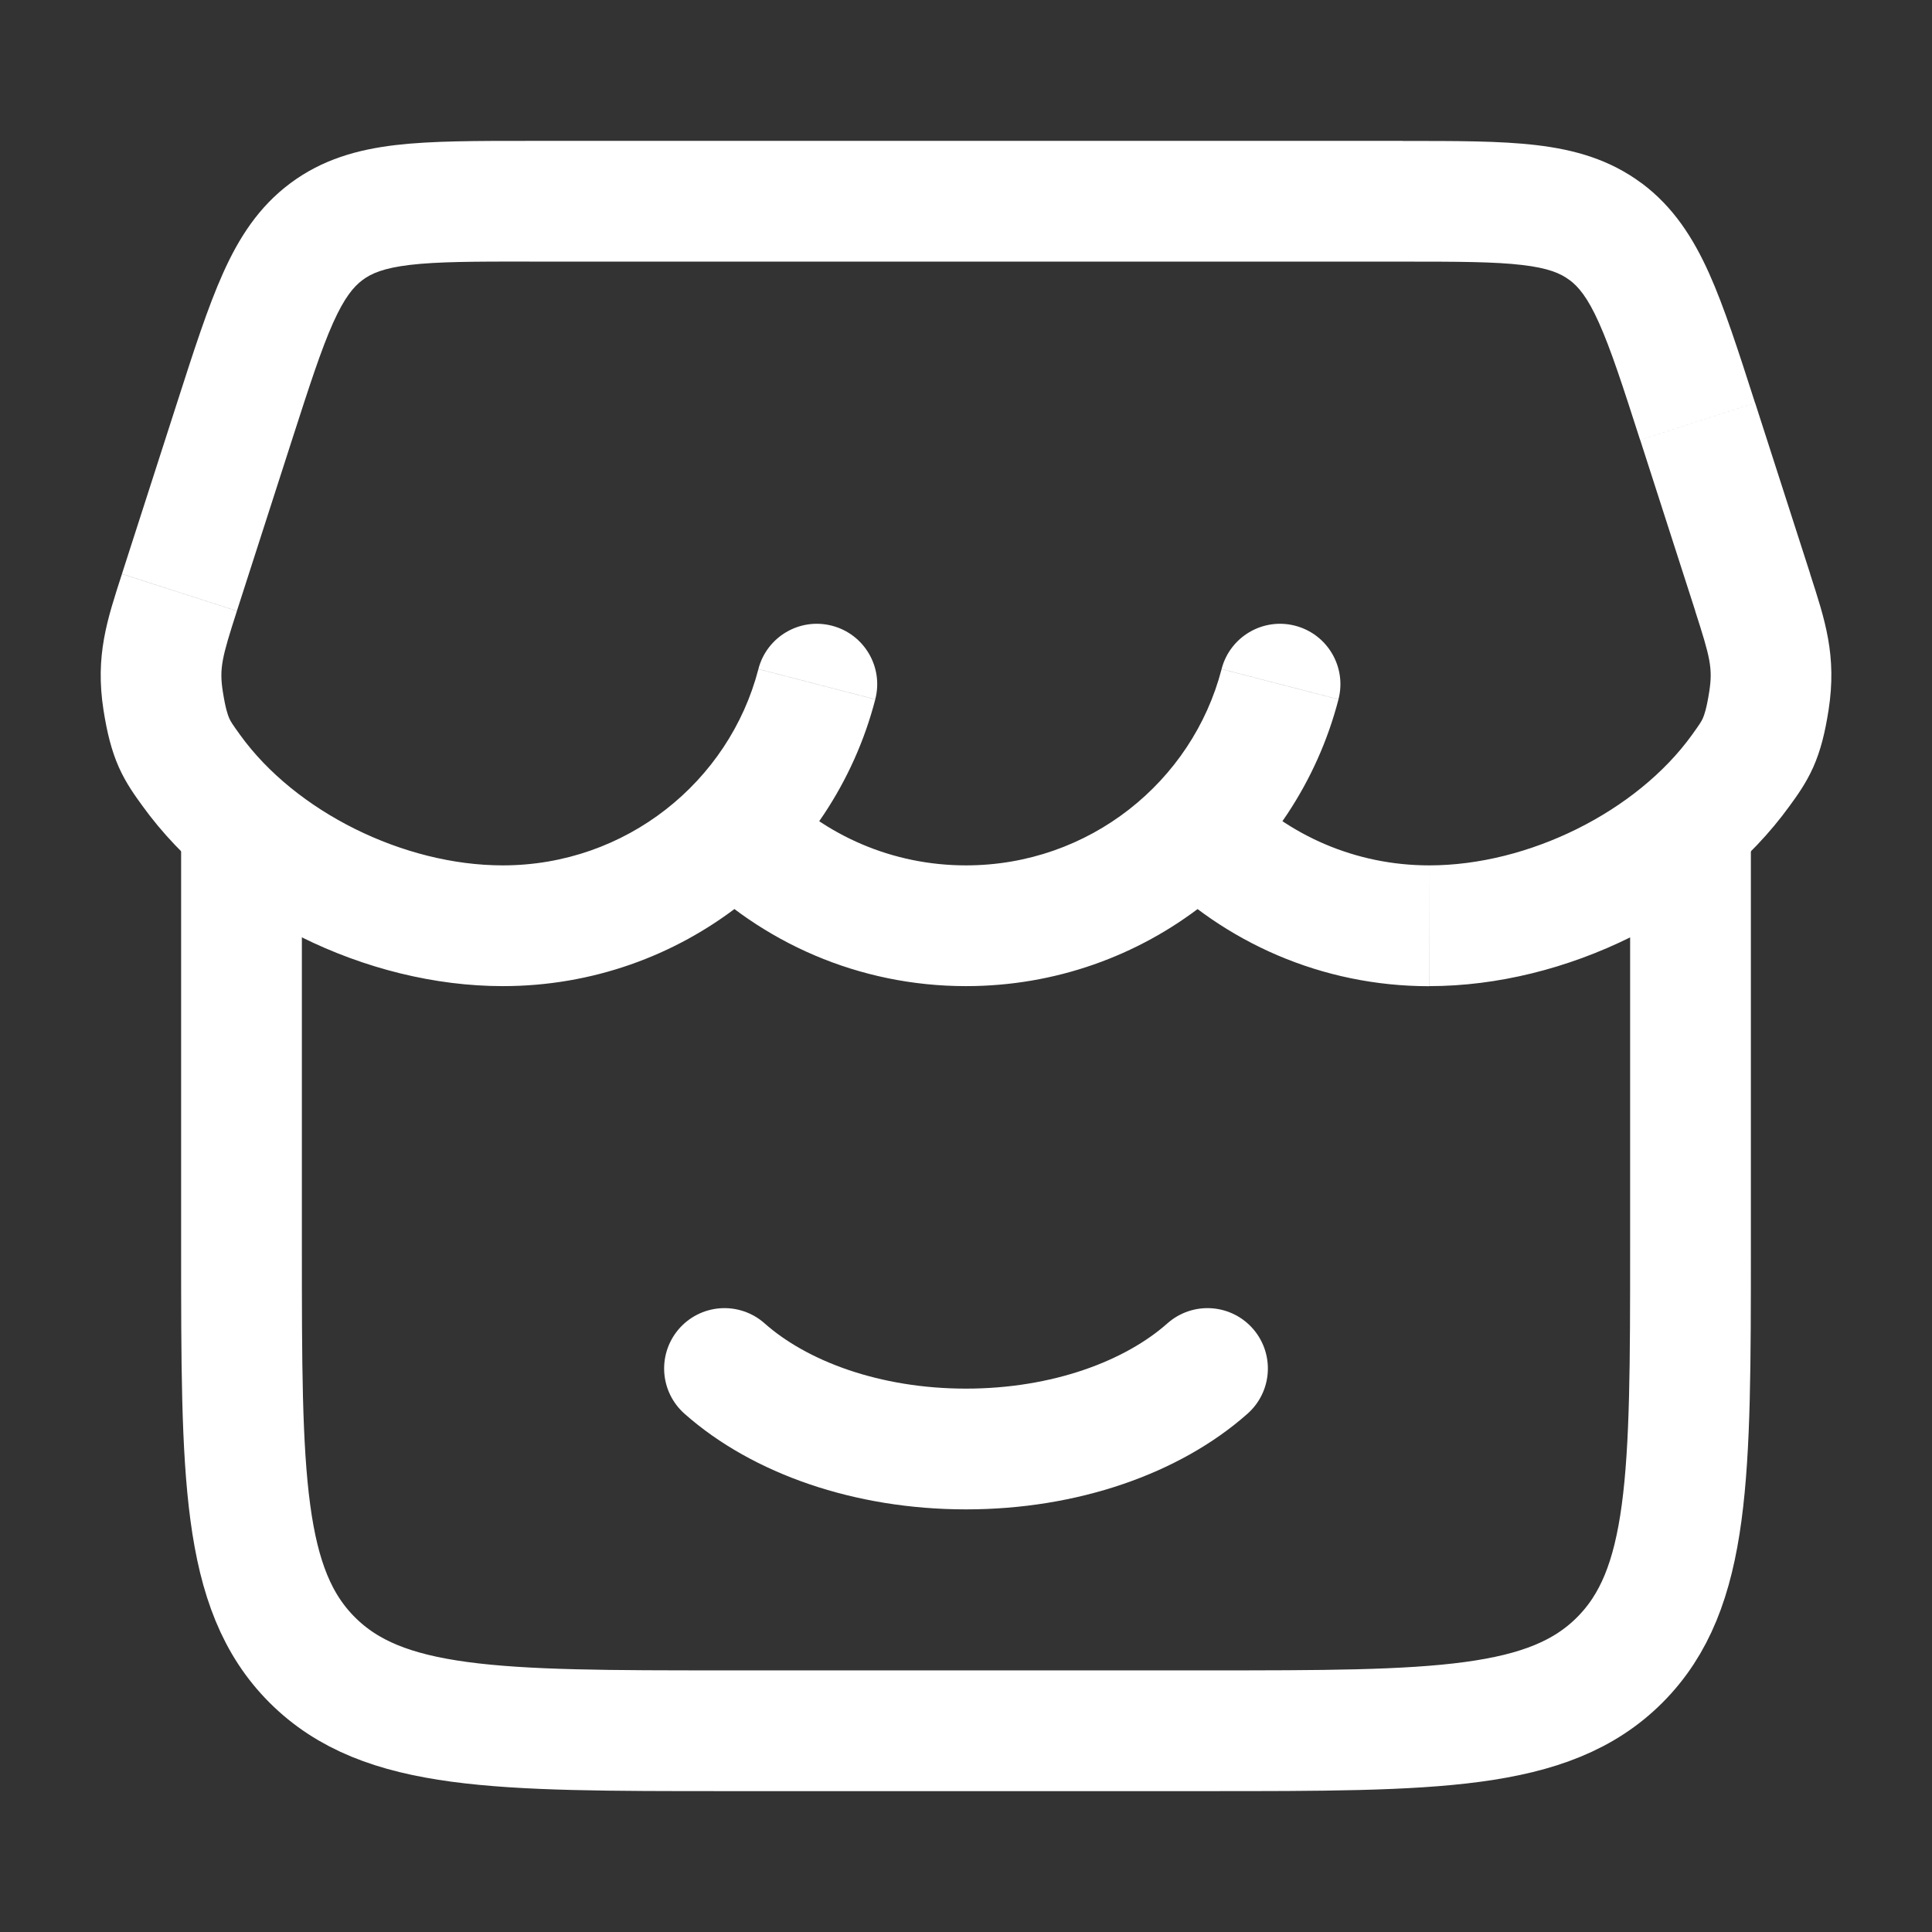 <svg fill="none" height="24" viewBox="0 0 24 24" width="24" xmlns="http://www.w3.org/2000/svg"><rect x="0" y="0" width="24" height="24" fill="#333333" stroke="none"/><path d="m3 10.5v5c0 2.828 0 4.243.879 5.121s2.293.879 5.121.879h6c2.828 0 4.243 0 5.121-.879s.879-2.293.879-5.121v-5" stroke="#FFFFFF" stroke-linecap="round" stroke-width="1.5"/><path d="m15 17c-.684.607-1.773 1-3 1s-2.316-.393-3-1" stroke="#FFFFFF" stroke-linecap="round" stroke-width="1.5"/><path d="m2.912 5.235-.714-.23zm-.684 2.124.714.23zm18.86-2.124-.714.23zm.684 2.124.714-.23zm-12.115 2.414c-.291-.295-.766-.298-1.061-.007-.295.291-.298.766-.007 1.061zm5.755-.001c-.291-.295-.766-.298-1.061-.007-.295.291-.298.766-.007 1.061zm-13.036-.203.608-.439zm8.497-.882c.104-.401-.137-.81-.538-.914-.401-.104-.81.137-.914.538zm5.754 0c.104-.401-.137-.81-.538-.914s-.81.137-.914.538zm4.998.882-.608-.439zm.349-.863-.741-.116zm-19.947 0-.741.116zm2.029-5.829-.449-.601zm-1.857 2.128-.684 2.124 1.428.46.684-2.124zm18.176.46.684 2.124 1.428-.46-.684-2.124zm-13.798-2.215h10.848v-1.5h-10.848zm5.423 7.5c-.919 0-1.748-.374-2.343-.977l-1.067 1.054c.867.878 2.076 1.423 3.41 1.423zm5.755 0c-.919 0-1.748-.374-2.344-.977l-1.068 1.054c.867.878 2.076 1.424 3.411 1.424zm-11.509 0c-1.234 0-2.575-.668-3.262-1.619l-1.216.878c.984 1.363 2.789 2.241 4.478 2.241zm3.175-2.438c-.363 1.399-1.645 2.438-3.175 2.438v1.5c2.224 0 4.096-1.511 4.627-3.562zm5.754 0c-.363 1.399-1.645 2.438-3.175 2.438v1.5c2.224 0 4.096-1.511 4.627-3.562zm5.842.819c-.687.951-2.028 1.619-3.262 1.619v1.5c1.689 0 3.494-.878 4.478-2.241zm.041-1.542c.187.581.22.712.175 1.002l1.482.231c.106-.681-.046-1.125-.229-1.693zm1.175 2.42c.085-.117.2-.273.292-.479.093-.209.147-.434.19-.708l-1.482-.231c-.033.211-.062.291-.079.33-.018.041-.04.075-.137.21zm-.431-5.004c-.207-.644-.381-1.186-.571-1.61-.198-.44-.444-.825-.837-1.119l-.897 1.202c.112.084.225.217.366.532.148.33.294.779.511 1.455zm-4.378-1.755c.69 0 1.142.001 1.487.042.324.038.476.104.586.187l.897-1.202c-.396-.295-.833-.418-1.307-.474-.453-.054-1.009-.052-1.663-.052zm-15.909 3.88c-.183.568-.335 1.012-.229 1.693l1.482-.231c-.045-.29-.012-.421.175-1.002zm1.469 2.001c-.097-.135-.119-.168-.137-.21-.017-.039-.046-.119-.079-.33l-1.482.231c.043.274.098.5.19.708.092.206.207.361.292.479zm.643-3.666c.218-.676.363-1.124.511-1.455.141-.314.254-.448.366-.532l-.897-1.202c-.394.294-.64.679-.837 1.119-.19.424-.364.966-.571 1.61zm2.95-3.715c-.654 0-1.21-.001-1.663.052-.474.056-.911.179-1.307.474l.897 1.202c.11-.082.262-.148.586-.187.345-.041.797-.042 1.487-.042z" fill="#FFFFFF"/></svg>